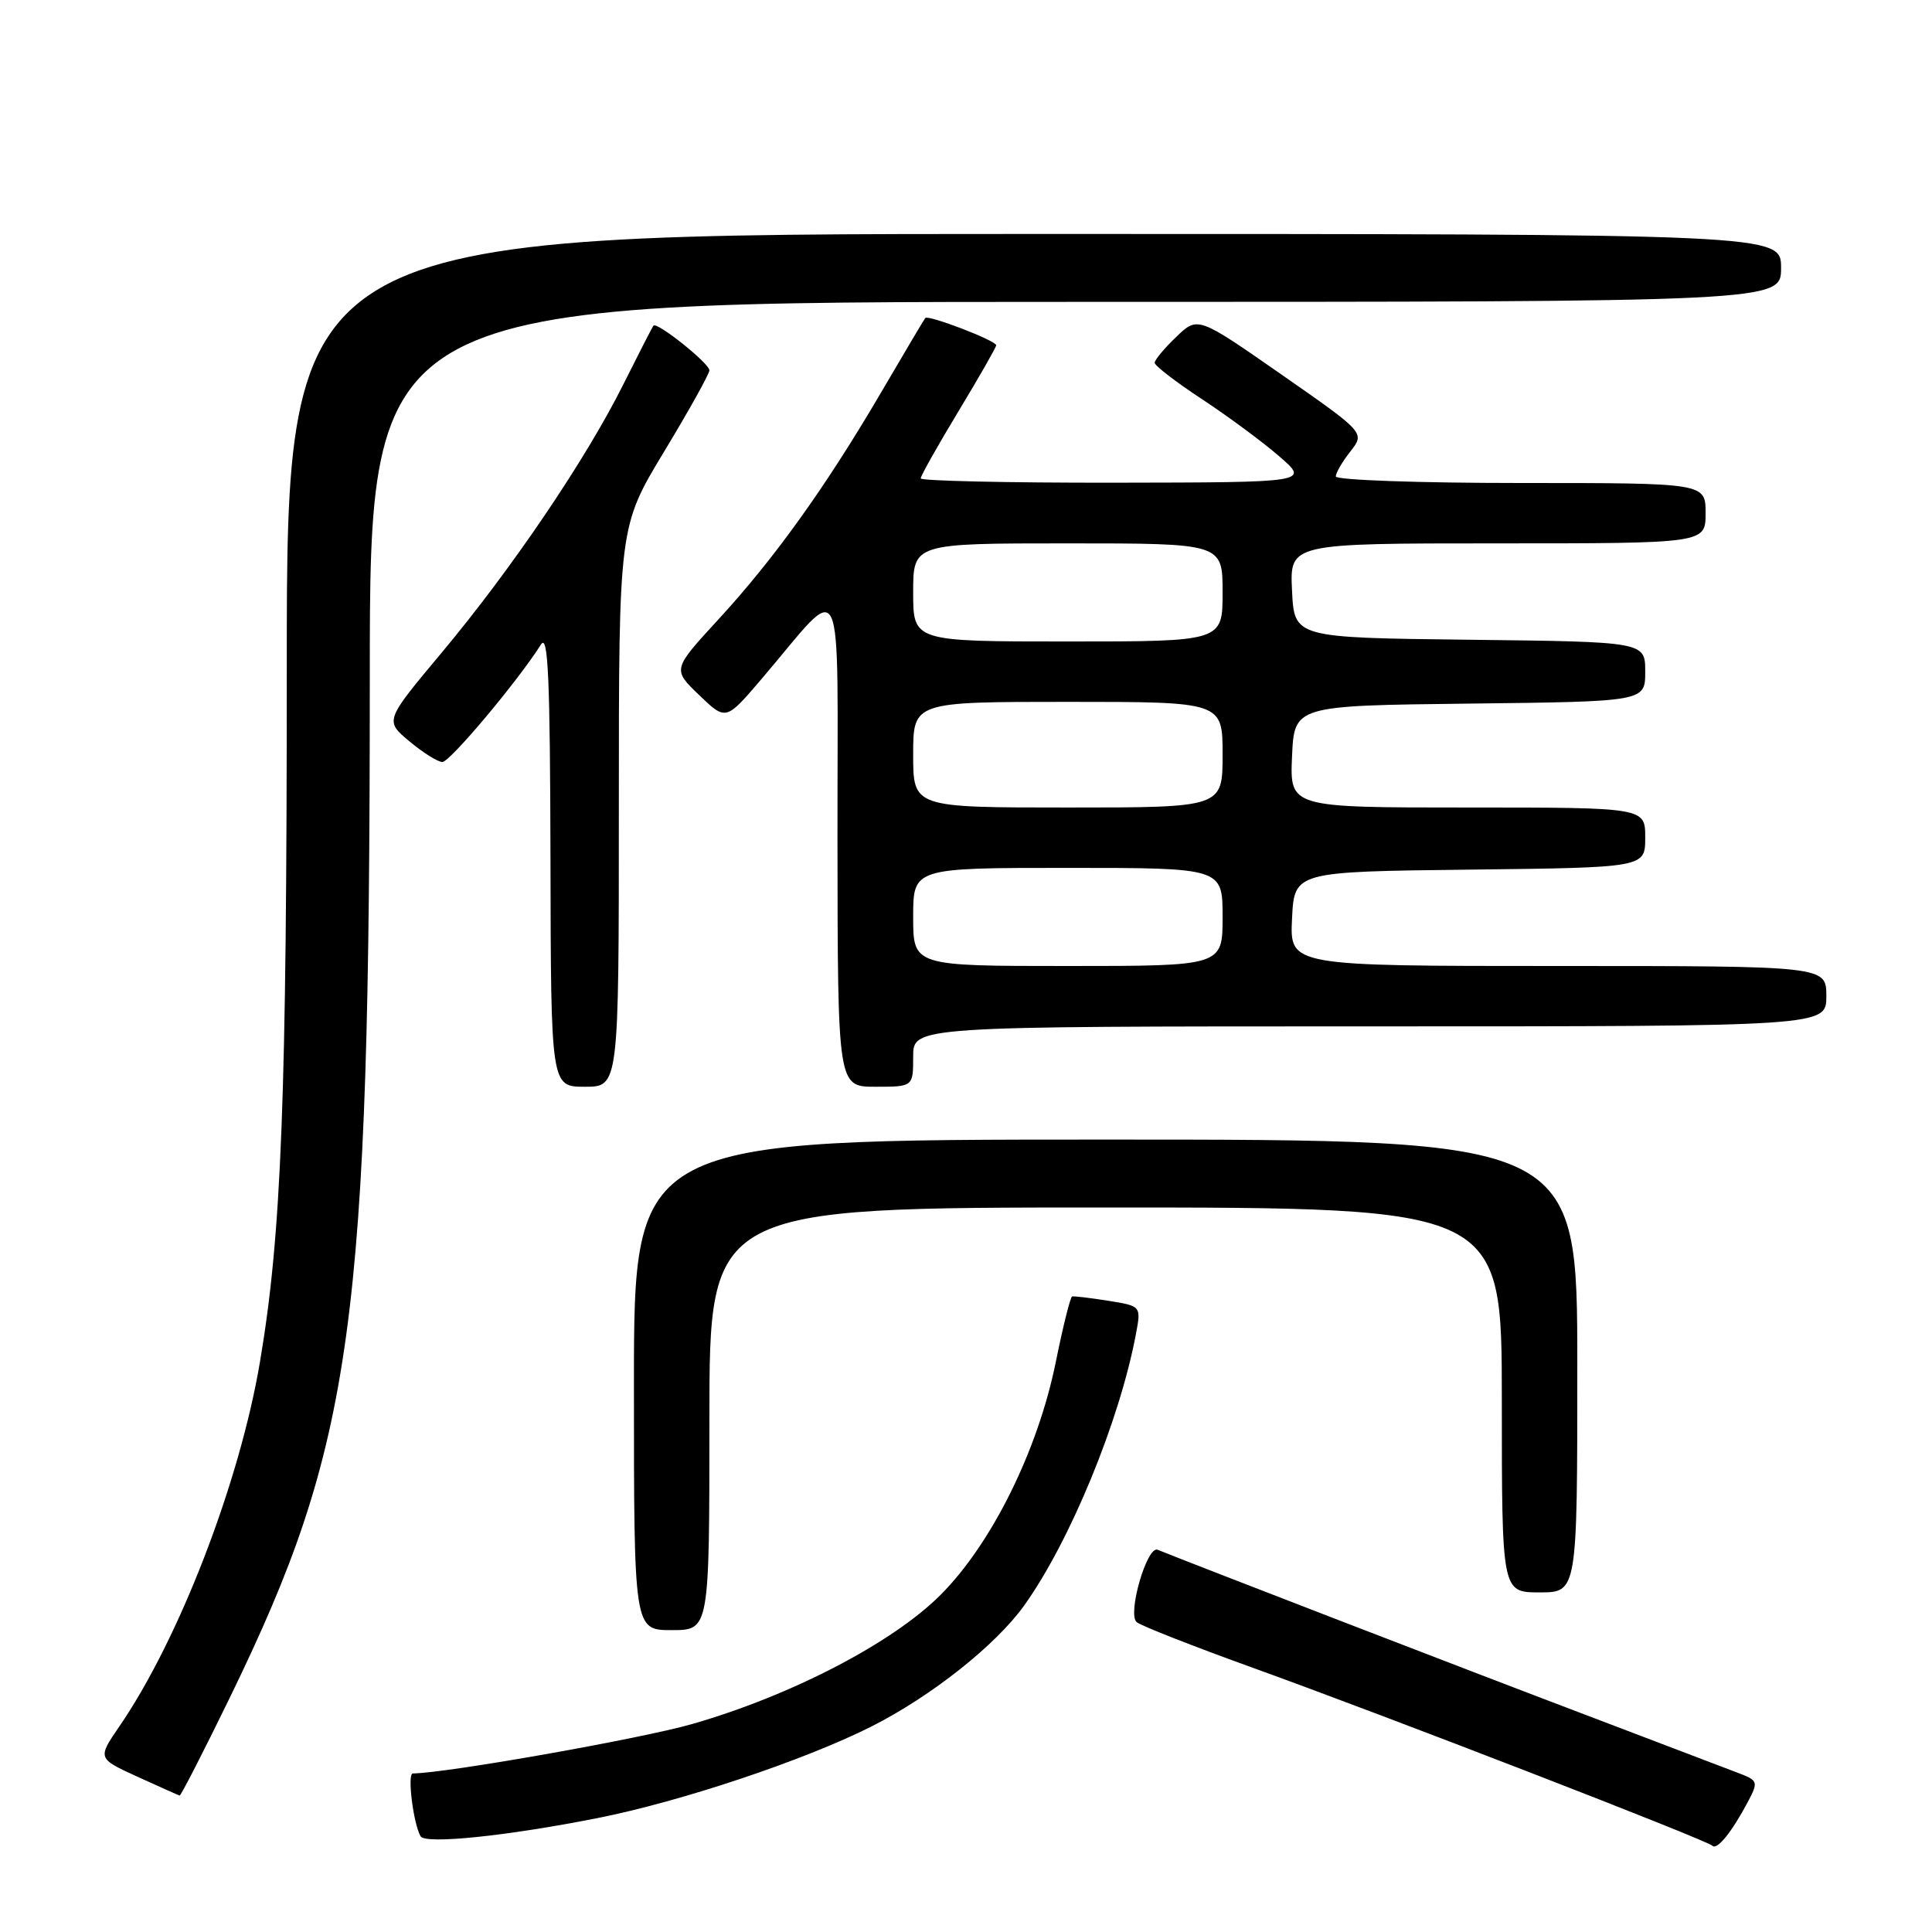 <?xml version="1.0" encoding="UTF-8" standalone="no"?>
<!DOCTYPE svg PUBLIC "-//W3C//DTD SVG 1.1//EN" "http://www.w3.org/Graphics/SVG/1.1/DTD/svg11.dtd" >
<svg xmlns="http://www.w3.org/2000/svg" xmlns:xlink="http://www.w3.org/1999/xlink" version="1.1" viewBox="0 0 256 256">
 <g >
 <path fill="currentColor"
d=" M 231.61 238.74 C 233.01 236.08 232.96 235.93 230.28 234.91 C 228.75 234.32 219.40 230.76 209.50 227.00 C 194.96 221.49 158.18 207.29 153.39 205.35 C 151.99 204.78 149.37 213.80 150.60 214.93 C 151.10 215.39 158.03 218.11 166.00 220.99 C 183.49 227.29 226.14 243.81 226.90 244.57 C 227.52 245.19 229.49 242.75 231.61 238.74 Z  M 79.15 240.91 C 90.19 238.73 106.57 233.25 115.43 228.79 C 123.37 224.79 131.96 217.99 135.72 212.72 C 141.79 204.23 148.36 188.27 150.52 176.75 C 151.21 173.06 151.21 173.06 146.86 172.36 C 144.46 171.98 142.30 171.72 142.06 171.79 C 141.82 171.87 140.85 175.77 139.90 180.46 C 137.53 192.18 131.40 204.56 124.61 211.35 C 118.25 217.71 104.80 224.69 91.69 228.45 C 84.83 230.41 59.11 234.96 54.70 234.99 C 53.94 235.00 54.76 241.62 55.73 243.32 C 56.35 244.40 67.14 243.29 79.15 240.91 Z  M 30.43 224.99 C 46.85 191.25 48.99 175.69 49.00 89.75 C 49.00 40.00 49.00 40.00 142.50 40.00 C 236.00 40.00 236.00 40.00 236.00 35.50 C 236.00 31.00 236.00 31.00 137.00 31.00 C 38.00 31.00 38.00 31.00 38.00 88.35 C 38.00 145.65 37.31 163.55 34.44 180.50 C 31.74 196.46 23.72 217.24 15.82 228.75 C 12.91 233.00 12.91 233.00 18.20 235.42 C 21.12 236.75 23.63 237.87 23.80 237.92 C 23.96 237.96 26.95 232.14 30.43 224.99 Z  M 94.00 188.00 C 94.00 160.00 94.00 160.00 146.50 160.00 C 199.00 160.00 199.00 160.00 199.00 185.50 C 199.00 211.00 199.00 211.00 204.00 211.00 C 209.00 211.00 209.00 211.00 209.00 181.00 C 209.00 151.00 209.00 151.00 146.50 151.00 C 84.00 151.00 84.00 151.00 84.00 183.50 C 84.00 216.00 84.00 216.00 89.00 216.00 C 94.00 216.00 94.00 216.00 94.00 188.00 Z  M 82.00 106.89 C 82.00 69.77 82.00 69.77 88.00 59.84 C 91.30 54.38 94.00 49.53 94.00 49.07 C 94.00 48.15 87.04 42.59 86.59 43.15 C 86.43 43.34 84.62 46.88 82.56 51.00 C 77.60 60.92 67.80 75.39 58.51 86.50 C 50.98 95.50 50.98 95.50 54.24 98.22 C 56.03 99.72 58.00 100.96 58.61 100.97 C 59.60 101.00 68.63 90.23 71.69 85.39 C 72.63 83.90 72.89 89.94 72.94 113.75 C 73.00 144.00 73.00 144.00 77.50 144.00 C 82.00 144.00 82.00 144.00 82.00 106.89 Z  M 121.00 140.00 C 121.00 136.00 121.00 136.00 181.50 136.00 C 242.00 136.00 242.00 136.00 242.00 132.00 C 242.00 128.00 242.00 128.00 206.45 128.00 C 170.90 128.00 170.90 128.00 171.20 121.75 C 171.50 115.50 171.50 115.50 194.75 115.23 C 218.00 114.96 218.00 114.96 218.00 110.98 C 218.00 107.00 218.00 107.00 194.45 107.00 C 170.91 107.00 170.91 107.00 171.20 100.25 C 171.50 93.50 171.50 93.50 194.75 93.23 C 218.00 92.96 218.00 92.96 218.00 89.00 C 218.00 85.04 218.00 85.04 194.75 84.77 C 171.50 84.50 171.50 84.50 171.20 78.25 C 170.90 72.00 170.90 72.00 198.45 72.00 C 226.00 72.00 226.00 72.00 226.00 68.00 C 226.00 64.00 226.00 64.00 201.50 64.00 C 188.03 64.00 177.00 63.61 177.00 63.13 C 177.00 62.66 177.87 61.16 178.94 59.81 C 180.87 57.34 180.87 57.34 169.79 49.62 C 158.71 41.90 158.71 41.90 155.86 44.64 C 154.29 46.14 153.00 47.69 153.00 48.07 C 153.00 48.45 155.81 50.62 159.25 52.88 C 162.69 55.14 167.30 58.55 169.50 60.46 C 173.50 63.92 173.50 63.92 147.75 63.96 C 133.59 63.98 122.00 63.72 122.00 63.39 C 122.00 63.05 124.25 59.05 127.00 54.50 C 129.75 49.95 132.00 46.01 132.00 45.75 C 132.00 45.13 122.97 41.67 122.60 42.14 C 122.44 42.34 119.81 46.77 116.75 52.00 C 109.39 64.56 102.59 74.04 95.17 82.10 C 89.10 88.70 89.10 88.70 92.64 92.10 C 96.18 95.50 96.18 95.50 100.84 90.05 C 112.16 76.80 110.94 74.24 110.97 111.25 C 111.00 144.00 111.00 144.00 116.00 144.00 C 121.00 144.00 121.00 144.00 121.00 140.00 Z  M 121.00 121.50 C 121.00 115.00 121.00 115.00 141.50 115.00 C 162.00 115.00 162.00 115.00 162.00 121.50 C 162.00 128.00 162.00 128.00 141.50 128.00 C 121.00 128.00 121.00 128.00 121.00 121.50 Z  M 121.00 100.00 C 121.00 93.00 121.00 93.00 141.50 93.00 C 162.00 93.00 162.00 93.00 162.00 100.00 C 162.00 107.00 162.00 107.00 141.50 107.00 C 121.00 107.00 121.00 107.00 121.00 100.00 Z  M 121.00 78.50 C 121.00 72.00 121.00 72.00 141.50 72.00 C 162.00 72.00 162.00 72.00 162.00 78.50 C 162.00 85.00 162.00 85.00 141.50 85.00 C 121.00 85.00 121.00 85.00 121.00 78.50 Z "/>
</g>
</svg>